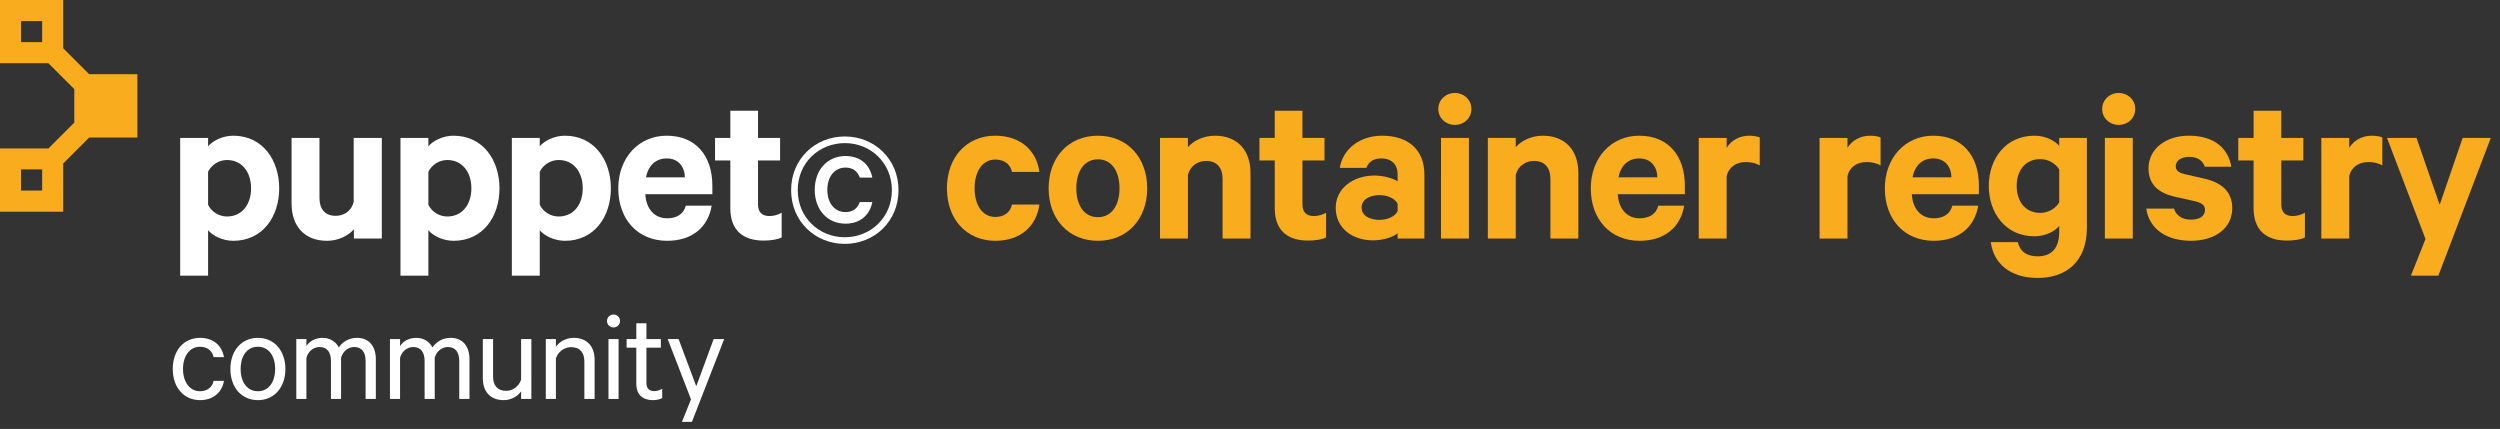 <?xml version="1.0" encoding="utf-8"?>
<!-- Generator: Adobe Illustrator 21.1.0, SVG Export Plug-In . SVG Version: 6.00 Build 0)  -->
<svg version="1.1" id="Layer_1" xmlns="http://www.w3.org/2000/svg" xmlns:xlink="http://www.w3.org/1999/xlink" x="0px" y="0px"
	 viewBox="0 0 408 70" style="enable-background:new 0 0 408 70;" xml:space="preserve">
<rect x="0" y="0" width="408" height="70" fill="#333333" stroke="none"/>
<style type="text/css">
	.st0{fill:#F9AC1E;}
	.st1{fill:#FFFFFF;}
</style>
<g>
	<g>
		<g>
			<path class="st0" d="M162.435,22.146c4.113,0,6.721,2.424,7.198,5.913h-4.48c-0.257-1.249-1.249-2.02-2.718-2.02
				c-2.094,0-3.379,1.91-3.379,4.701c0,2.755,1.285,4.665,3.379,4.665c1.469,0,2.461-0.771,2.718-2.02h4.48
				c-0.478,3.526-3.085,5.913-7.198,5.913c-4.665,0-7.896-3.489-7.896-8.558C154.538,25.636,157.77,22.146,162.435,22.146z"/>
			<path class="st0" d="M179.179,39.298c-4.774,0-8.043-3.526-8.043-8.558c0-5.068,3.269-8.594,8.043-8.594
				c4.775,0,8.044,3.526,8.044,8.594C187.223,35.772,183.954,39.298,179.179,39.298z M179.179,26.003
				c-2.276,0-3.525,1.983-3.525,4.738c0,2.718,1.249,4.701,3.525,4.701c2.277,0,3.526-1.983,3.526-4.701
				C182.705,27.986,181.456,26.003,179.179,26.003z"/>
			<path class="st0" d="M189.313,22.514h4.554v1.506c0.882-1.028,2.498-1.873,4.408-1.873c3.709,0,5.803,2.424,5.803,6.06v10.725
				h-4.555v-9.77c0-1.726-0.881-2.901-2.681-2.901c-1.396,0-2.607,0.845-2.976,2.277v10.394h-4.554L189.313,22.514L189.313,22.514z"
				/>
			<path class="st0" d="M208.039,26.186h-2.497v-3.673h2.497V18.07h4.518v4.444h3.6v3.673h-3.6v7.199
				c0,1.286,0.698,1.873,1.873,1.873c0.698,0,1.47-0.22,1.983-0.551v4.04c-0.624,0.331-1.726,0.514-2.938,0.514
				c-3.343,0-5.437-1.653-5.437-5.289L208.039,26.186L208.039,26.186z"/>
			<path class="st0" d="M228.09,38.931V38.05c-0.551,0.551-2.204,1.175-4.003,1.175c-3.306,0-6.098-1.91-6.098-5.326
				c0-3.122,2.792-5.252,6.354-5.252c1.433,0,3.085,0.478,3.746,0.955V28.39c0-1.396-0.845-2.534-2.681-2.534
				c-1.286,0-2.058,0.588-2.425,1.542h-4.334c0.478-2.975,3.159-5.252,6.905-5.252c4.371,0,6.905,2.387,6.905,6.317V38.93
				L228.09,38.931L228.09,38.931z M228.09,33.275c-0.404-0.881-1.652-1.432-2.975-1.432c-1.433,0-2.901,0.625-2.901,2.02
				c0,1.432,1.469,2.02,2.901,2.02c1.322,0,2.57-0.551,2.975-1.433V33.275z"/>
			<path class="st0" d="M237.453,20.384c-1.47,0-2.718-1.065-2.718-2.608c0-1.506,1.248-2.608,2.718-2.608
				c1.432,0,2.681,1.102,2.681,2.608C240.133,19.318,238.884,20.384,237.453,20.384z M239.729,38.931h-4.554V22.514h4.554V38.931z"
				/>
			<path class="st0" d="M242.816,22.514h4.554v1.506c0.882-1.028,2.498-1.873,4.408-1.873c3.709,0,5.803,2.424,5.803,6.06v10.725
				h-4.555v-9.77c0-1.726-0.881-2.901-2.681-2.901c-1.396,0-2.607,0.845-2.976,2.277v10.394h-4.554L242.816,22.514L242.816,22.514z"
				/>
			<path class="st0" d="M274.857,33.569c-0.588,3.489-3.159,5.729-7.272,5.729c-4.774,0-7.97-3.489-7.97-8.558
				c0-4.958,3.306-8.594,7.896-8.594c4.812,0,7.456,3.342,7.456,8.154v1.396h-10.945c0.146,2.461,1.543,3.93,3.562,3.93
				c1.543,0,2.682-0.661,3.049-2.057C270.633,33.569,274.857,33.569,274.857,33.569z M264.132,28.941h6.354
				c-0.036-1.726-1.064-3.085-2.938-3.085C265.785,25.856,264.536,26.921,264.132,28.941z"/>
			<path class="st0" d="M287.19,26.995c-0.624-0.367-1.433-0.551-2.277-0.551c-1.542,0-2.791,0.808-3.122,2.313v10.174h-4.554
				V22.514h4.554v1.616c0.698-1.175,2.058-1.983,3.673-1.983c0.771,0,1.47,0.147,1.727,0.294L287.19,26.995L287.19,26.995z"/>
			<path class="st0" d="M306.909,26.995c-0.624-0.367-1.433-0.551-2.277-0.551c-1.542,0-2.791,0.808-3.122,2.313v10.174h-4.554
				V22.514h4.554v1.616c0.698-1.175,2.058-1.983,3.673-1.983c0.771,0,1.47,0.147,1.727,0.294L306.909,26.995L306.909,26.995z"/>
			<path class="st0" d="M322.846,33.569c-0.588,3.489-3.159,5.729-7.272,5.729c-4.774,0-7.97-3.489-7.97-8.558
				c0-4.958,3.306-8.594,7.896-8.594c4.812,0,7.456,3.342,7.456,8.154v1.396h-10.945c0.146,2.461,1.543,3.93,3.562,3.93
				c1.543,0,2.682-0.661,3.049-2.057C318.622,33.569,322.846,33.569,322.846,33.569z M312.121,28.941h6.354
				c-0.036-1.726-1.064-3.085-2.938-3.085C313.774,25.856,312.525,26.921,312.121,28.941z"/>
			<path class="st0" d="M336.065,36.874c-0.735,0.881-2.241,1.689-4.04,1.689c-4.738,0-7.456-3.82-7.456-8.227
				c0-4.371,2.718-8.19,7.456-8.19c1.799,0,3.305,0.808,4.04,1.653v-1.286h4.518v14.618c0,5.62-3.416,8.228-8.044,8.228
				c-4.261,0-7.162-2.167-7.64-5.84h4.407c0.368,1.542,1.47,2.313,3.232,2.313c2.313,0,3.526-1.359,3.526-4.003v-0.955H336.065z
				 M336.065,27.656c-0.552-0.918-1.727-1.689-3.086-1.689c-2.424,0-3.856,1.836-3.856,4.371c0,2.571,1.433,4.407,3.856,4.407
				c1.359,0,2.534-0.771,3.086-1.726V27.656z"/>
			<path class="st0" d="M345.793,20.384c-1.47,0-2.718-1.065-2.718-2.608c0-1.506,1.248-2.608,2.718-2.608
				c1.432,0,2.681,1.102,2.681,2.608C348.474,19.318,347.225,20.384,345.793,20.384z M348.07,38.931h-4.554V22.514h4.554V38.931z"/>
			<path class="st0" d="M354.789,34.046c0.367,1.175,1.396,1.8,2.755,1.8c1.396,0,2.313-0.551,2.313-1.616
				c0-0.734-0.514-1.102-1.652-1.396l-3.306-0.735c-2.497-0.587-4.261-1.873-4.261-4.627c0-3.195,2.865-5.326,6.538-5.326
				c4.15,0,6.427,1.983,6.979,5.068h-4.334c-0.294-0.918-1.065-1.616-2.571-1.616c-1.102,0-2.167,0.514-2.167,1.542
				c0,0.661,0.44,1.028,1.469,1.285l3.379,0.771c2.865,0.698,4.371,2.277,4.371,4.774c0,3.342-2.901,5.326-6.721,5.326
				c-4.004,0-6.832-1.91-7.31-5.252h4.518V34.046z"/>
			<path class="st0" d="M367.787,26.186h-2.497v-3.673h2.497V18.07h4.518v4.444h3.6v3.673h-3.6v7.199
				c0,1.286,0.698,1.873,1.873,1.873c0.698,0,1.47-0.22,1.983-0.551v4.04c-0.624,0.331-1.726,0.514-2.938,0.514
				c-3.343,0-5.437-1.653-5.437-5.289v-7.787H367.787z"/>
			<path class="st0" d="M388.793,26.995c-0.624-0.367-1.433-0.551-2.277-0.551c-1.542,0-2.791,0.808-3.122,2.313v10.174h-4.554
				V22.514h4.554v1.616c0.698-1.175,2.058-1.983,3.673-1.983c0.771,0,1.47,0.147,1.727,0.294L388.793,26.995L388.793,26.995z"/>
			<path class="st0" d="M393.455,44.992l2.387-5.987l-6.28-16.491h4.812l3.783,10.908l3.746-10.908h4.591l-8.558,22.478H393.455z"/>
		</g>
		<path class="st0" d="M22.424,22.424V12.106H14.55l0,0l-4.231-4.231V0H0v10.318h7.897l4.231,4.231l0,0v5.453l0,0l-4.231,4.231H0
			v10.318h10.318v-7.874l4.231-4.231h7.874L22.424,22.424L22.424,22.424z M3.439,3.439h3.439v3.439H3.439V3.439z M6.879,31.09h-3.44
			v-3.439h3.439v3.439H6.879z"/>
		<path class="st1" d="M33.96,44.991h-4.554V22.514h4.554v1.359c0.735-0.881,2.351-1.726,4.114-1.726
			c4.774,0,7.492,3.967,7.492,8.594c0,4.628-2.718,8.558-7.492,8.558c-1.764,0-3.379-0.845-4.114-1.726V44.991z M33.96,33.422
			c0.552,1.139,1.764,1.91,3.086,1.91c2.46,0,3.93-1.983,3.93-4.591c0-2.645-1.47-4.627-3.93-4.627c-1.359,0-2.534,0.808-3.086,1.91
			V33.422z"/>
		<path class="st1" d="M62.312,38.931h-4.554v-1.506c-0.919,1.028-2.498,1.873-4.407,1.873c-3.673,0-5.767-2.424-5.767-6.06V22.514
			h4.554v9.807c0,1.726,0.845,2.901,2.645,2.901c1.396,0,2.608-0.845,2.938-2.277V22.514h4.591V38.931z"/>
		<path class="st1" d="M69.912,44.991h-4.554V22.514h4.554v1.359c0.735-0.881,2.351-1.726,4.114-1.726
			c4.774,0,7.492,3.967,7.492,8.594c0,4.628-2.718,8.558-7.492,8.558c-1.764,0-3.379-0.845-4.114-1.726V44.991z M69.912,33.422
			c0.552,1.139,1.764,1.91,3.086,1.91c2.46,0,3.93-1.983,3.93-4.591c0-2.645-1.47-4.627-3.93-4.627c-1.359,0-2.534,0.808-3.086,1.91
			V33.422z"/>
		<path class="st1" d="M88.088,44.991h-4.554V22.514h4.554v1.359c0.735-0.881,2.351-1.726,4.114-1.726
			c4.774,0,7.492,3.967,7.492,8.594c0,4.628-2.718,8.558-7.492,8.558c-1.764,0-3.379-0.845-4.114-1.726V44.991z M88.088,33.422
			c0.552,1.139,1.764,1.91,3.086,1.91c2.46,0,3.93-1.983,3.93-4.591c0-2.645-1.47-4.627-3.93-4.627c-1.359,0-2.534,0.808-3.086,1.91
			V33.422z"/>
		<path class="st1" d="M116.147,33.569c-0.588,3.489-3.159,5.729-7.272,5.729c-4.774,0-7.97-3.489-7.97-8.558
			c0-4.958,3.306-8.594,7.896-8.594c4.812,0,7.456,3.342,7.456,8.154v1.396h-10.945c0.146,2.461,1.543,3.93,3.562,3.93
			c1.543,0,2.682-0.661,3.049-2.057C111.923,33.569,116.147,33.569,116.147,33.569z M105.422,28.941h6.354
			c-0.036-1.726-1.064-3.085-2.938-3.085C107.075,25.856,105.826,26.921,105.422,28.941z"/>
		<path class="st1" d="M119.192,26.186h-2.497v-3.673h2.497V18.07h4.518v4.444h3.6v3.673h-3.6v7.199
			c0,1.286,0.698,1.873,1.873,1.873c0.698,0,1.47-0.22,1.983-0.551v4.04c-0.624,0.331-1.726,0.514-2.938,0.514
			c-3.343,0-5.437-1.653-5.437-5.289L119.192,26.186L119.192,26.186z"/>
		<g>
			<path class="st1" d="M137.874,39.799c-4.825,0-8.763-3.66-8.763-8.763s3.938-8.763,8.763-8.763s8.763,3.66,8.763,8.763
				S142.699,39.799,137.874,39.799z M137.874,23.355c-4.215,0-7.681,3.217-7.681,7.681s3.466,7.681,7.681,7.681
				s7.681-3.217,7.681-7.681S142.089,23.355,137.874,23.355z M137.985,25.463c2.468,0,3.965,1.442,4.382,3.522h-2.052
				c-0.36-1.054-1.165-1.636-2.329-1.636c-1.775,0-2.967,1.469-2.967,3.632s1.192,3.633,2.967,3.633
				c1.165,0,1.969-0.582,2.329-1.636h2.052c-0.416,2.08-1.941,3.522-4.382,3.522c-2.912,0-5.019-2.219-5.019-5.518
				S135.074,25.463,137.985,25.463z"/>
		</g>
	</g>
	<g>
		<path class="st1" d="M32.638,55.137c2.2,0,3.586,1.276,3.916,3.146h-1.693c-0.221-1.056-1.057-1.694-2.223-1.694
			c-1.672,0-2.772,1.496-2.772,3.63s1.101,3.63,2.772,3.63c1.166,0,2.002-0.638,2.223-1.694h1.693
			c-0.33,1.87-1.716,3.146-3.916,3.146c-2.618,0-4.444-2.046-4.444-5.083S30.02,55.137,32.638,55.137z"/>
		<path class="st1" d="M42.089,65.303c-2.685,0-4.488-2.09-4.488-5.083c0-2.992,1.804-5.083,4.488-5.083
			c2.662,0,4.488,2.09,4.488,5.083C46.578,63.212,44.751,65.303,42.089,65.303z M42.089,56.589c-1.761,0-2.816,1.496-2.816,3.63
			s1.056,3.63,2.816,3.63c1.76,0,2.816-1.496,2.816-3.63S43.849,56.589,42.089,56.589z"/>
		<path class="st1" d="M58.258,55.137c1.979,0,3.08,1.386,3.08,3.499v6.469h-1.672V58.9c0-1.364-0.595-2.266-1.849-2.266
			c-0.99,0-1.849,0.682-2.156,1.738v6.733h-1.65V58.9c0-1.364-0.594-2.266-1.848-2.266c-0.99,0-1.849,0.682-2.157,1.738v6.733
			h-1.649v-9.77h1.649v1.144c0.484-0.77,1.431-1.342,2.641-1.342c1.232,0,2.179,0.638,2.641,1.562
			C55.904,55.819,56.894,55.137,58.258,55.137z"/>
		<path class="st1" d="M73.541,55.137c1.979,0,3.08,1.386,3.08,3.499v6.469H74.95V58.9c0-1.364-0.595-2.266-1.849-2.266
			c-0.99,0-1.849,0.682-2.156,1.738v6.733h-1.65V58.9c0-1.364-0.594-2.266-1.848-2.266c-0.99,0-1.849,0.682-2.157,1.738v6.733h-1.65
			v-9.77h1.649v1.144c0.484-0.77,1.431-1.342,2.641-1.342c1.232,0,2.179,0.638,2.641,1.562
			C71.187,55.819,72.177,55.137,73.541,55.137z"/>
		<path class="st1" d="M86.719,65.104h-1.673v-1.232c-0.55,0.77-1.584,1.43-2.838,1.43c-2.223,0-3.411-1.43-3.411-3.565v-6.403
			h1.673v6.139c0,1.364,0.66,2.31,2.134,2.31c1.145,0,2.091-0.77,2.442-1.826v-6.623h1.673V65.104z"/>
		<path class="st1" d="M89.075,55.335h1.649v1.232c0.572-0.77,1.629-1.43,2.883-1.43c2.223,0,3.433,1.43,3.433,3.564v6.403h-1.672
			v-6.139c0-1.364-0.683-2.311-2.157-2.311c-1.144,0-2.134,0.77-2.486,1.826v6.623h-1.649v-9.768H89.075z"/>
		<path class="st1" d="M100.116,53.443c-0.572,0-1.056-0.484-1.056-1.056c0-0.594,0.483-1.056,1.056-1.056
			c0.595,0,1.078,0.462,1.078,1.056C101.194,52.958,100.71,53.443,100.116,53.443z M100.952,65.104h-1.649v-9.77h1.649V65.104z"/>
		<path class="st1" d="M103.847,56.743h-1.584v-1.408h1.584v-2.574h1.65v2.574h2.354v1.408h-2.354v5.721
			c0,0.946,0.462,1.364,1.298,1.364c0.462,0,0.946-0.176,1.276-0.396v1.541c-0.374,0.198-0.946,0.33-1.54,0.33
			c-1.585,0-2.685-0.858-2.685-2.663v-5.897H103.847z"/>
		<path class="st1" d="M111.298,68.845l1.474-3.675l-3.806-9.835h1.782l2.882,7.701l2.839-7.701h1.716l-5.259,13.51H111.298z"/>
	</g>
</g>
</svg>
